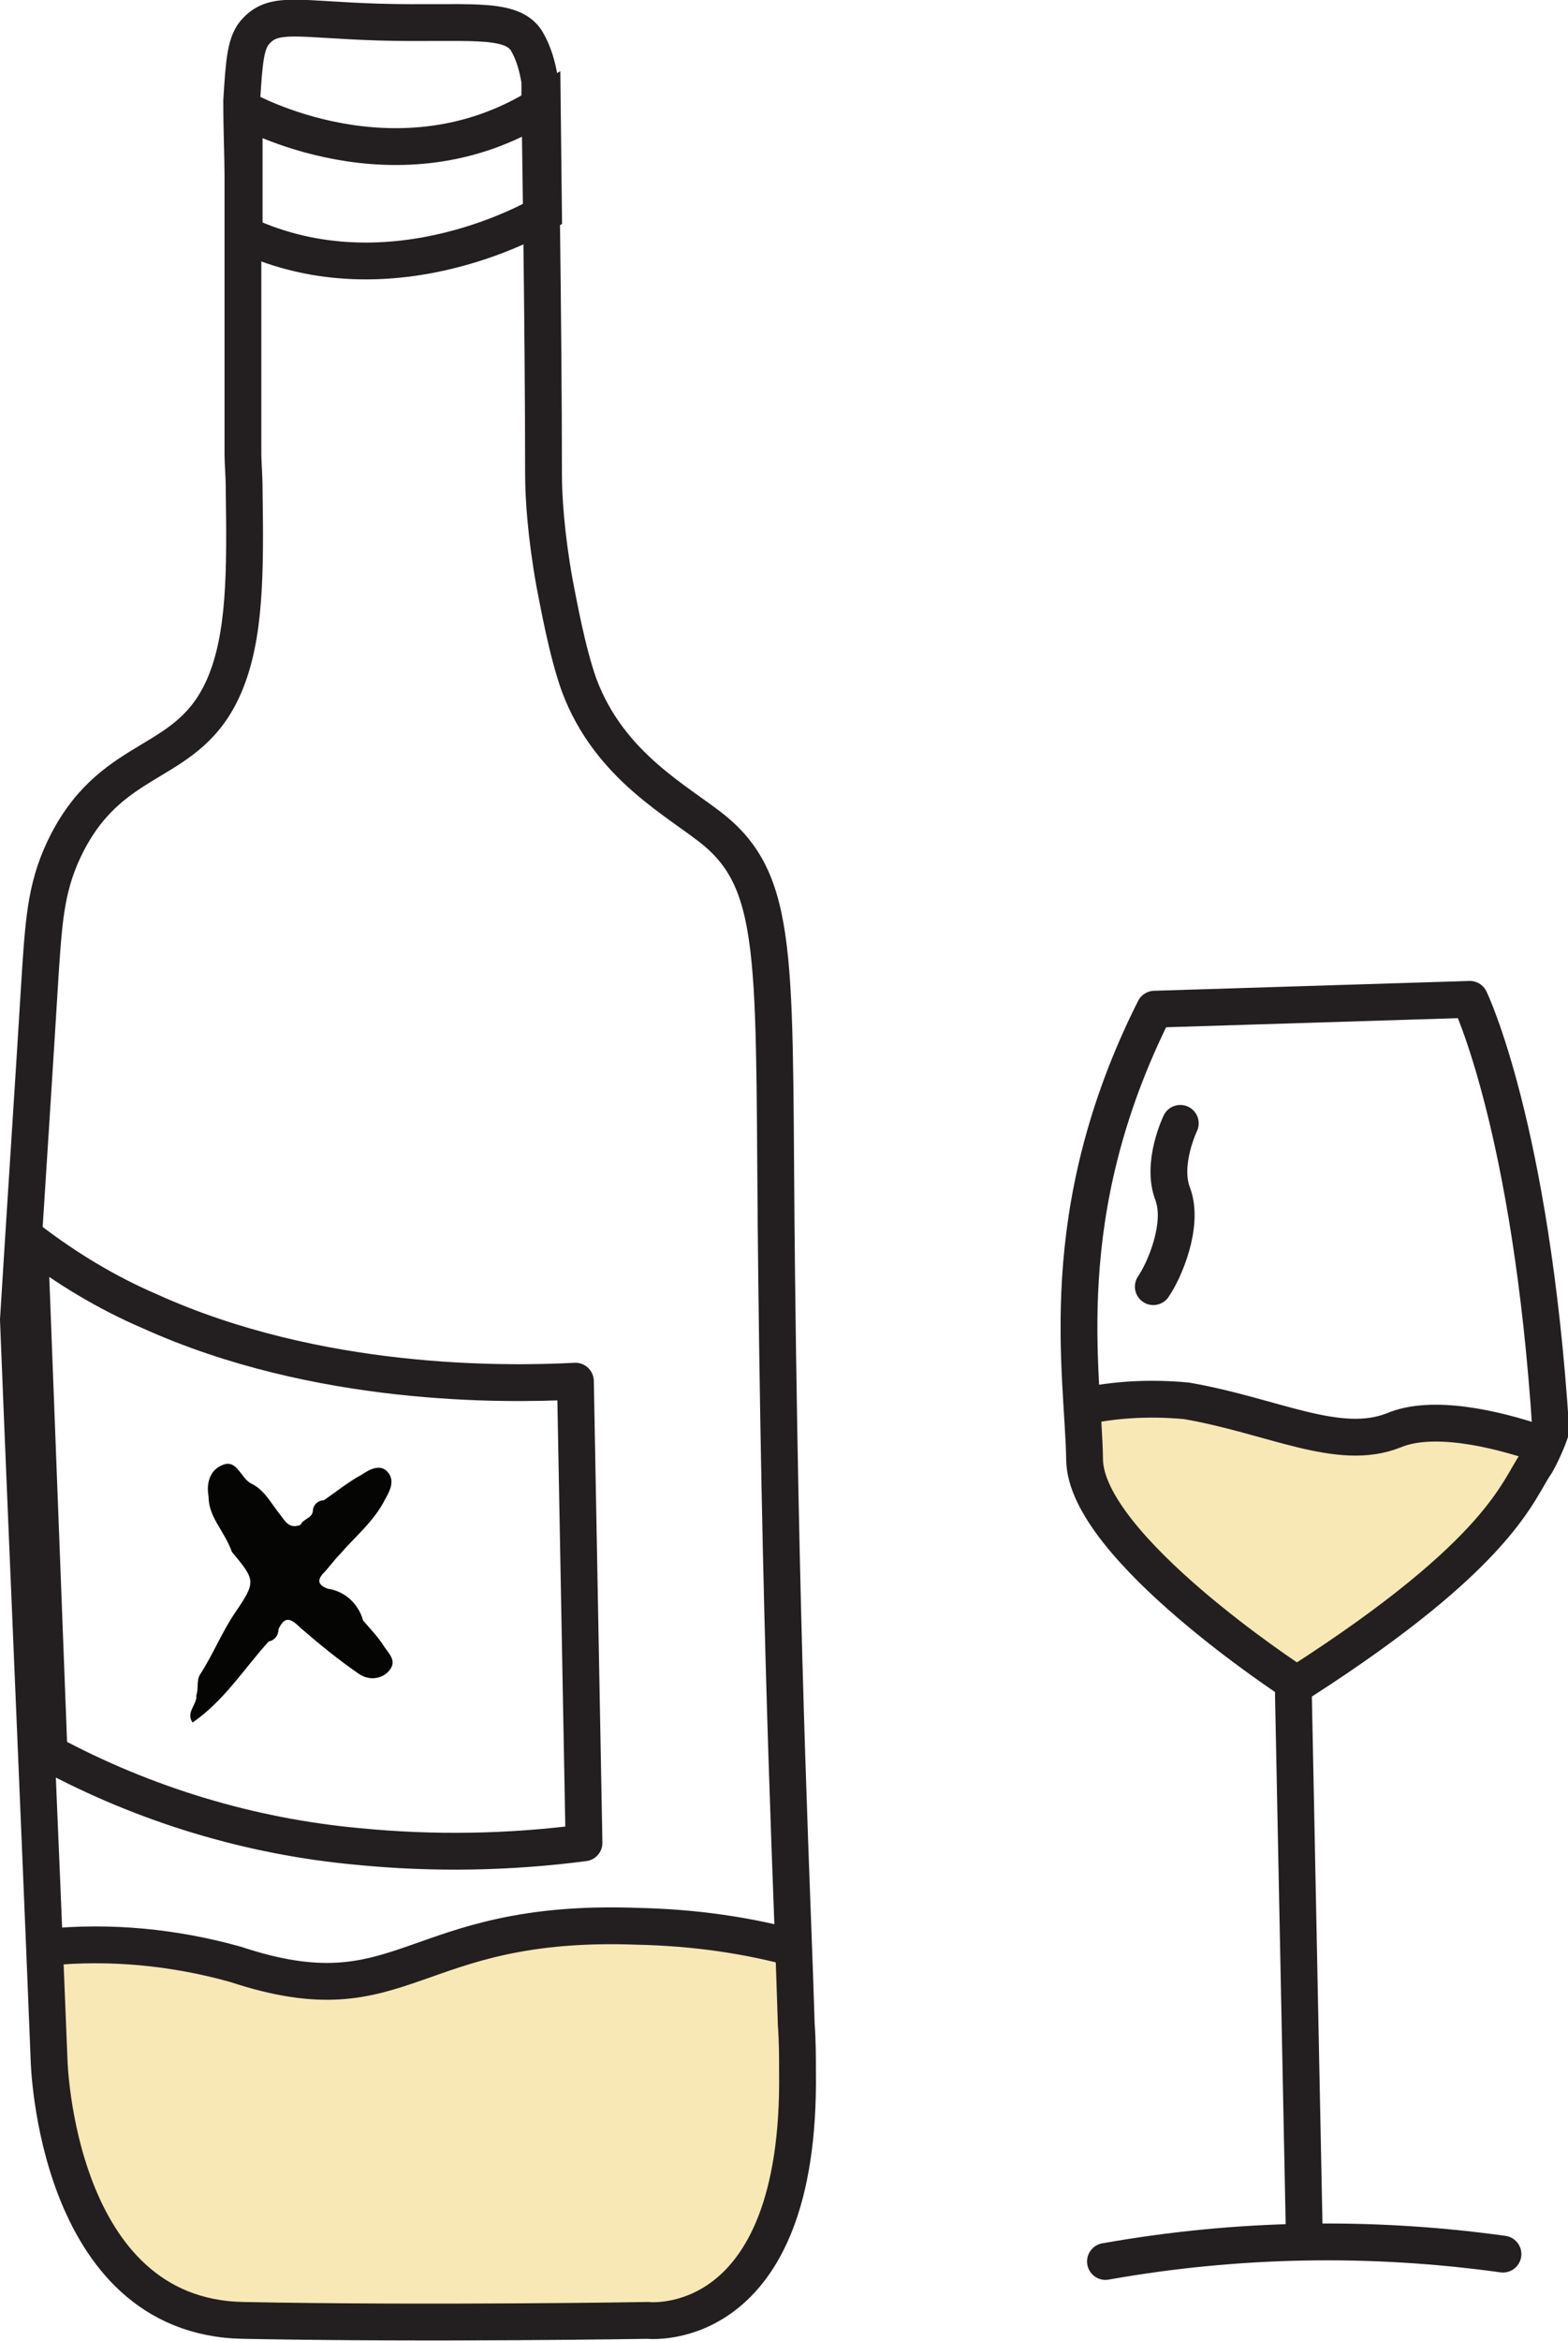 <?xml version="1.0" encoding="utf-8"?>
<!-- Generator: Adobe Illustrator 25.4.1, SVG Export Plug-In . SVG Version: 6.00 Build 0)  -->
<svg version="1.1" id="Lag_1" xmlns="http://www.w3.org/2000/svg" xmlns:xlink="http://www.w3.org/1999/xlink" x="0px" y="0px"
	 viewBox="0 0 127.8 190.7" style="enable-background:new 0 0 127.8 190.7;" xml:space="preserve">
<style type="text/css">
	.st0{fill:#F7E8B6;}
	.st1{fill:none;stroke:#231F20;stroke-width:3;stroke-linecap:round;stroke-linejoin:round;}
	.st2{fill:none;stroke:#231F20;stroke-width:3;stroke-miterlimit:10;}
	.st3{fill:#050504;}
</style>
<g id="Lag_3">
	<path class="st0" d="M107.3,136.7c0,0-20.1-14-20.1-18.4s-0.1-5.2,2.6-5.1s10.4-0.3,16.8,3.4s6.2-1.2,10.2-0.7s8.9,3.5,8.9,3.5
		L107.3,136.7"/>
	<path class="st0" d="M51.2,189.2h-33c0,0-11.7-2.6-13.2-16.7s-0.8-13.6-0.8-13.6s7.2-2.1,16.7,1.5s18.3-5.1,29.4-4
		s14.9,2.5,14.9,2.5v13.9C65.2,172.8,65.5,187.9,51.2,189.2"/>
</g>
<g id="Lag_1_00000008846366683880806760000002598255084546513327_">
	<path class="st1" d="M122.5,183.6c-10.8-1.5-21.7-1.3-32.4,0.6"/>
	<path class="st1" d="M106,137c16.5-10.6,17.7-15.7,19.2-17.8c0.5-0.9,0.9-1.8,1.2-2.7c-1.6-24.8-6.6-35.1-6.6-35.1l-25.7,0.8
		c-8.4,16.7-5.8,29.6-5.7,36.7s17,18.1,17,18.1l0.9,44.7"/>
	<path class="st1" d="M96.2,91.5c0,0-1.6,3.3-0.6,5.8c0.9,2.5-0.7,6.2-1.6,7.5"/>
	<path class="st2" d="M87.2,114.8c3.1-0.8,6.3-1,9.5-0.7c7,1.2,12.4,4.2,16.9,2.4c3.1-1.3,8.1-0.2,11.9,1.1"/>
</g>
<g id="Lag_2_00000176759917340983840040000007743096967811917955_">
	<path class="st2" d="M19.8,14.3V37c0,0.7,0.1,1.7,0.1,2.9c0.1,6.7,0.1,11.9-1.6,15.9c-2.9,6.8-8.9,5.3-12.8,12.8
		c-1.7,3.3-1.9,6-2.2,10.4c-0.6,9.8-1.2,18.8-1.8,28.5c0.8,20.1,1.7,40.2,2.5,60.3c0,0,0.5,20.9,15.8,21.2s33,0,33,0
		s12.5,1.4,12.2-20.3c0-1.2,0-2.4-0.1-3.8c-0.3-10.3-1.2-27.2-1.6-61c-0.3-24.8,0.5-31.6-5-36.2c-2.9-2.4-8.6-5.2-11.1-11.9
		c-1-2.8-1.7-6.8-2-8.3c-0.7-3.9-0.9-7-0.9-8.9c0-12.2-0.3-30.2-0.3-30.2s0-0.1,0-0.4c0-0.3,0-1.3,0-1.4c-0.2-1.2-0.5-2.3-1.1-3.3
		c-1.3-2-5-1.3-12-1.5c-6.5-0.2-8.5-0.9-10,0.7c-0.9,0.9-1,2.5-1.2,5.7C19.7,10.7,19.8,12.8,19.8,14.3z"/>
	<path class="st1" d="M46.9,112.5l0.7,37.6c-6.1,0.8-12.3,0.9-18.4,0.3c-8.8-0.8-17.4-3.4-25.2-7.6L2.4,101c3,2.3,6.3,4.3,9.8,5.8
		C25.9,113,41.1,112.8,46.9,112.5z"/>
	<path class="st2" d="M19.9,8.9c0,0,12.5,7.1,24.3-0.4l0.1,8.9c0,0-12.2,7.4-24.4,1.7V8.9z"/>
	<path class="st3" d="M17,121.9c-0.2-1.1,0.1-2.2,1.2-2.6s1.4,1,2.2,1.5c1.1,0.5,1.6,1.5,2.3,2.4c0.5,0.6,0.8,1.4,1.8,1
		c0.2-0.5,0.9-0.5,1-1.1c0-0.5,0.4-0.9,0.9-0.9c1-0.7,2-1.5,3.1-2.1c0.6-0.4,1.5-0.9,2.1-0.2s0.2,1.5-0.2,2.2
		c-0.9,1.8-2.4,3-3.7,4.5c-0.5,0.5-0.9,1.1-1.4,1.6c-0.6,0.7-0.1,1,0.4,1.2c1.4,0.2,2.5,1.2,2.9,2.6c0.6,0.7,1.2,1.3,1.7,2.1
		c0.4,0.6,1.1,1.2,0.4,2c-0.6,0.7-1.7,0.8-2.5,0.2c-1.6-1.1-3.2-2.4-4.7-3.7c-0.8-0.8-1.3-1-1.8,0.1c0,0.5-0.3,0.9-0.8,1
		c-2,2.2-3.6,4.8-6.2,6.6c-0.6-0.8,0.4-1.5,0.3-2.2c0.2-0.6,0-1.2,0.3-1.7c1.1-1.7,1.8-3.5,2.9-5.1c1.7-2.5,1.6-2.6-0.3-4.9
		C18.3,124.7,17,123.6,17,121.9z"/>
	<path class="st1" d="M120.4,130.5"/>
	<path class="st2" d="M76.6,166.8"/>
	<path class="st2" d="M3.9,158.6c5.1-0.5,10.3,0,15.3,1.4c13.9,4.6,14.1-3.8,32.8-3.1c4.5,0.1,8.9,0.7,13.2,1.9"/>
</g>
</svg>
